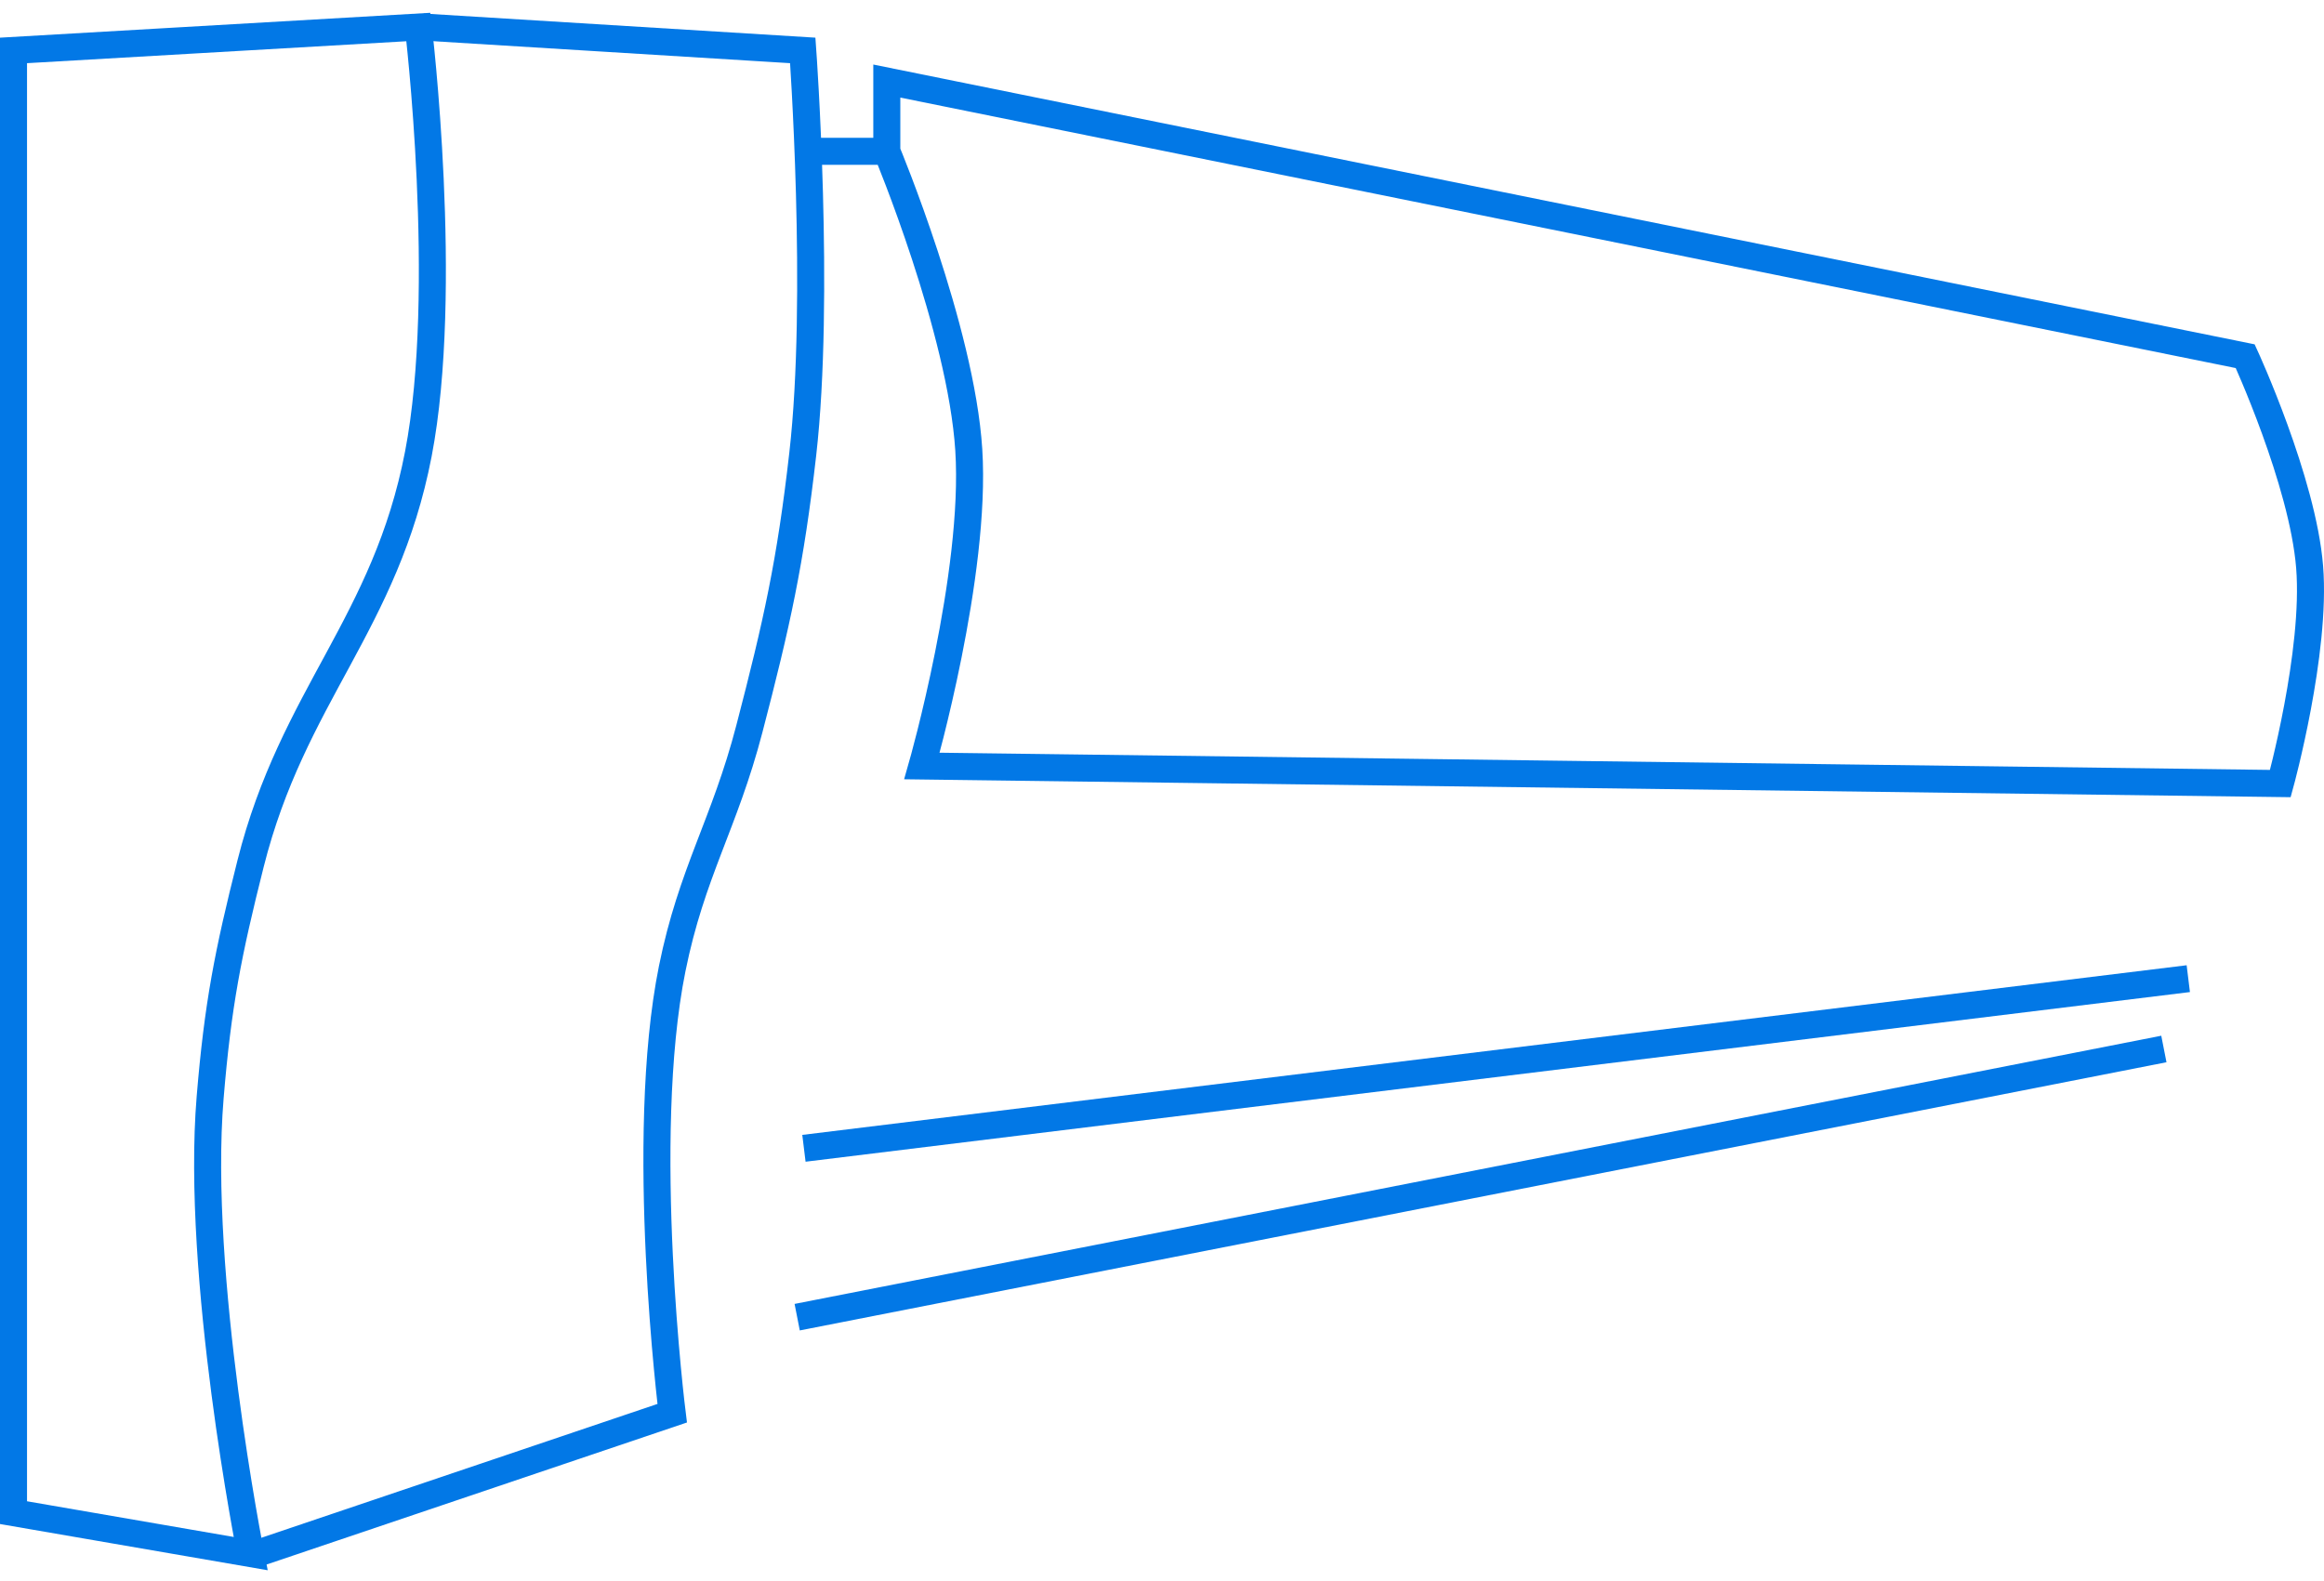 <svg width="172" height="117" viewBox="0 0 172 117" fill="none" xmlns="http://www.w3.org/2000/svg">
<path d="M60 11.2H65.633M65.633 11.2V6L166.169 26.367C166.169 26.367 170.426 35.617 170.936 41.967C171.442 48.265 168.769 58 168.769 58L68.234 56.7C68.234 56.7 72.289 42.519 71.7 33.3C71.13 24.368 65.633 11.2 65.633 11.2Z" stroke="#0278E6" stroke-width="2"/>
<path d="M1 111.969V3.732L30.962 2C30.962 2 33.298 21.491 30.962 33.605C28.536 46.179 21.679 51.498 18.549 63.912C16.871 70.565 16.12 74.388 15.553 81.23C14.458 94.424 18.549 115 18.549 115L1 111.969Z" stroke="#0278E6" stroke-width="2"/>
<path d="M19 115L49.749 104.609C49.749 104.609 47.205 84.308 49.749 71.705C51.189 64.573 53.625 60.998 55.46 53.954C57.501 46.117 58.498 41.646 59.413 33.605C60.733 22.012 59.413 3.732 59.413 3.732L31.3 2" stroke="#0278E6" stroke-width="2"/>
<path d="M59.499 85L161.956 72.442" stroke="#0278E6" stroke-width="2"/>
<path d="M59 97.5L160.149 77.648" stroke="#0278E6" stroke-width="2"/>
</svg>
